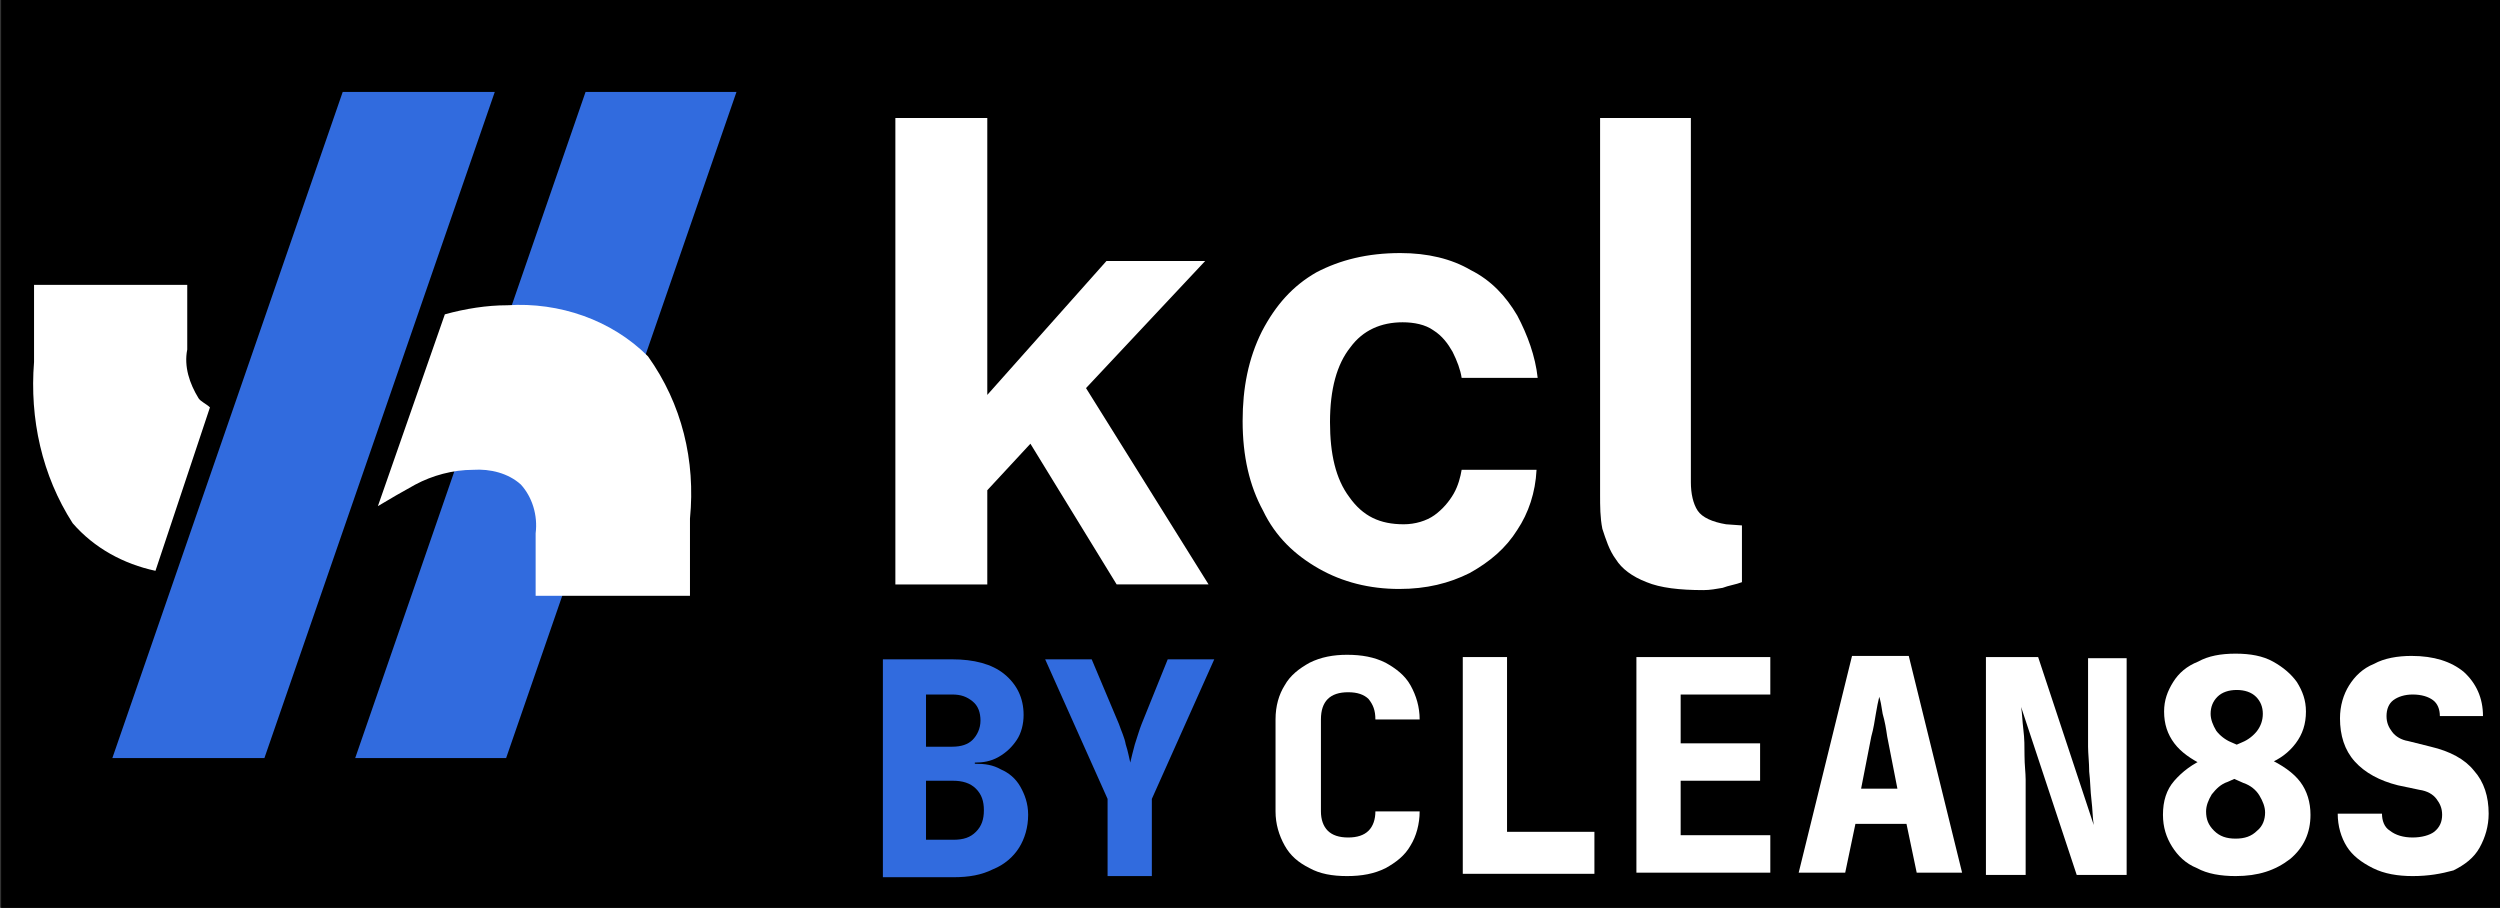 <?xml version="1.0" encoding="utf-8"?>
<!-- Generator: Adobe Illustrator 25.2.0, SVG Export Plug-In . SVG Version: 6.00 Build 0)  -->
<svg version="1.1" id="Layer_1" xmlns="http://www.w3.org/2000/svg" xmlns:xlink="http://www.w3.org/1999/xlink" x="0px" y="0px"
	 viewBox="0 0 220.3 80" style="enable-background:new 0 0 220.3 80;" xml:space="preserve">
<rect x="0" y="0" width="220.3" height="80" fill="#333333" stroke="none"/>
<style type="text/css">
	.st0{display:none;fill:#316BDE;}
	.st1{display:none;}
	.st2{display:inline;fill:#FFFFFF;}
	.st3{display:none;fill:#FFFFFF;}
	.st4{fill:#FE3A5E;}
	.st5{fill:#316BDE;}
	.st6{display:none;fill:#03C4A1;}
	.st7{display:inline;fill:#8D29ED;}
	.st8{display:inline;}
	.st9{fill:#8D29ED;}
	.st10{fill:#FFFFFF;}
</style>
<rect x="0.1" width="220.2" height="80"/>
<path class="st0" d="M53.9,5H9.4C4,5-0.4,9.4-0.4,14.7v44.5c0,0.3,0,0.7,0,1l17.8,8.5L16.6,69h37.3c5.4,0,9.7-4.4,9.7-9.7V14.7
	C63.6,9.4,59.3,5,53.9,5z"/>
<g class="st1">
	<path class="st2" d="M18.5,10.4c5.1,2.8,9.2,5.7,14.9,8.7l-0.7,0.3c3.7-1.6,3.6-1.4,11-4l0.4,0.1c-0.1,0-10.7,5-10.8,5.1
		c-5.1-3.3-10.1-6.7-15.2-10.1L18.5,10.4z"/>
	<path class="st2" d="M33.1,22.2l-0.7-0.4c-3.3-2.1-6.5-4.3-9.8-6.5c-1.8-1.1-3.6-2.4-5.4-3.6L14.6,10l4-1.1l0.6,0.3
		c2.7,1.4,5.1,2.8,7.7,4.4c2.1,1.3,4.3,2.6,6.7,4c2.3-1,3.1-1.3,8.1-2.8l2.1-0.7l3.8,1.4l-3,1.4c-0.1,0-10.7,5-10.8,5.1L33.1,22.2z"
		/>
</g>
<path class="st3" d="M46.4,32.6c0-6.3,0-5.8-1-11l-12.9,5.7c-6.4-5.4-12.2-9.2-17.8-11.7c-4.6-2.1-9.4-3.2-14.4-3.5
	c0,0.1,0,0.1-0.1,0.3c6.8,0.4,12.2,2.6,16,6.3C20.8,23,23,29.2,23,37.2c0,7.1-2.3,12.5-6.8,16.5c-4,3.6-9.4,5.4-16.2,6
	c0,0.3,0,0.6,0,0.7l12.4,6.1c1.7,0.9,3.3,1.7,5,2.6c6.3-1.7,11.7-4.3,16.2-7.7C42.1,54.5,46.4,45,46.4,32.6z"/>
<g id="Layer_1_2_">
	<g id="Layer_2_2_">
	</g>
	<g id="Layer_1_1_">
		<path class="st4" d="M-24.5-46.9"/>
		<polygon class="st5" points="51.6,8.1 31.3,66.8 44.6,66.8 64.9,8.1 		"/>
		<polygon class="st6" points="41.1,3.3 24.5,51.1 35.4,51.1 51.9,3.3 		"/>
		<path class="st4" d="M52,10.4"/>
		<g class="st1">
			<path class="st7" d="M39.3,39.6V35c0.1-1.3-0.3-2.5-1-3.5c-0.9-0.8-2.2-1.2-3.4-1c-1.5,0-2.9,0.4-4.1,1c-1.3,0.8-2.7,1.5-4,2.4
				c-1.7,1.1-3.6,2.1-5.4,2.9c-2,0.8-4,1.2-6.1,1.2c-3.4,0.3-6.8-1-9-3.6c-2.2-3.5-3.1-7.5-2.8-11.7v-5.5h11v4.6
				c-0.1,1.2,0.2,2.4,0.8,3.5c0.8,0.8,1.7,1.2,2.8,1c1.3,0,2.6-0.4,3.7-1.1c1.2-0.8,2.4-1.5,3.8-2.4c1.7-1.1,3.6-2.2,5.5-2.9
				c2-0.8,4.1-1.2,6.3-1.2c3.8-0.3,7.4,1,10.1,3.6c2.4,3.4,3.5,7.5,3.1,11.7v5.5H39.3C39.3,39.5,39.3,39.6,39.3,39.6z"/>
		</g>
		<polygon class="st5" points="30.2,8.1 9.9,66.8 23.3,66.8 43.6,8.1 		"/>
		<g class="st1">
			<g class="st8">
				<path class="st9" d="M35.9,18.8l-4,11.7c0.4-0.1,0.8-0.1,1.3-0.1c1.2-0.1,2.4,0.3,3.4,1c0.8,1,1.2,2.2,1,3.5v4.6h1.8l6-17.3
					C42.8,19.8,39.4,18.5,35.9,18.8z"/>
				<path class="st10" d="M39.6,40h-2.4v-5c0.1-1.2-0.3-2.4-1-3.3c-0.8-0.7-2-1-3.1-0.9c-0.4,0-0.8,0.1-1.3,0.1L31.2,31l4.3-12.6
					h0.2c3.6-0.2,7.1,1,9.7,3.6l0.1,0.1L39.6,40z M37.9,39.3h1.2l5.8-17c-2.4-2.2-5.5-3.4-8.8-3.3l-3.8,11.1c0.3,0,0.6-0.1,0.8-0.1
					c1.3-0.1,2.6,0.3,3.6,1.2c0.8,1,1.3,2.4,1.2,3.8V39.3L37.9,39.3z"/>
			</g>
		</g>
		<g>
			<path class="st10" d="M18.5,35.9c-0.3-0.3-0.8-0.5-1-0.8c-0.8-1.3-1.3-2.8-1-4.3v-5.7H3v6.8c-0.4,5,0.7,10,3.4,14.2
				c1.9,2.2,4.5,3.6,7.3,4.2L18.5,35.9z"/>
		</g>
		<path class="st10" d="M57.1,31.4c-3.2-3.2-7.8-4.8-12.4-4.5c-1.8,0-3.7,0.3-5.5,0.8l-5.9,16.9c1-0.6,2.2-1.3,3.3-1.9
			c1.5-0.8,3.3-1.3,5.1-1.3c1.5-0.1,3.1,0.3,4.2,1.3c1,1.1,1.5,2.7,1.3,4.3v5.5h13.6v-6.8C61.3,40.6,60.1,35.6,57.1,31.4z"/>
	</g>
	<g>
		<g>
			<path class="st10" d="M106.5,51.5h-8.1l-7.6-12.4L87,43.2v8.3h-8.1V10.4H87v24.4L97.5,23h8.7L95.7,34.2L106.5,51.5z"/>
			<path class="st10" d="M123.4,22.3c2.4,0,4.5,0.5,6.2,1.5c1.8,0.9,3.1,2.3,4.1,4c0.9,1.7,1.6,3.6,1.8,5.5h-6.7
				c-0.1-0.7-0.4-1.5-0.8-2.3c-0.4-0.7-0.9-1.4-1.7-1.9c-0.7-0.5-1.7-0.7-2.7-0.7c-1.9,0-3.5,0.7-4.6,2.2c-1.2,1.5-1.8,3.7-1.8,6.6
				c0,2.8,0.5,5,1.7,6.6c1.2,1.7,2.7,2.4,4.8,2.4c1,0,2-0.3,2.7-0.8s1.3-1.2,1.7-1.9c0.4-0.7,0.6-1.5,0.7-2.1h6.6
				c-0.1,2-0.7,3.8-1.7,5.3c-1,1.6-2.4,2.8-4.2,3.8c-1.8,0.9-3.8,1.4-6.2,1.4c-2.6,0-5-0.6-7.1-1.8s-3.8-2.8-4.9-5.1
				c-1.2-2.2-1.8-4.8-1.8-7.9c0-2.9,0.5-5.5,1.7-7.9c1.2-2.3,2.7-4,4.8-5.2C118.1,22.9,120.5,22.3,123.4,22.3z"/>
			<path class="st10" d="M150.1,52c-2.1,0-3.8-0.2-5-0.7c-1.3-0.5-2.2-1.2-2.7-2c-0.6-0.8-0.9-1.8-1.2-2.7c-0.2-1-0.2-2-0.2-3V10.4
				h8v32.1c0,1,0.2,1.9,0.6,2.5c0.4,0.6,1.3,1,2.5,1.2l1.4,0.1v5c-0.5,0.2-1.2,0.3-1.7,0.5C151.2,51.9,150.7,52,150.1,52z"/>
		</g>
	</g>
</g>
<g>
	<g>
		<path class="st10" d="M118.7,77.2c-1.3,0-2.4-0.2-3.3-0.7c-1-0.5-1.7-1.1-2.2-2c-0.5-0.9-0.8-1.9-0.8-3v-8.1c0-1.2,0.3-2.2,0.8-3
			c0.5-0.9,1.3-1.5,2.2-2c1-0.5,2.1-0.7,3.3-0.7c1.3,0,2.4,0.2,3.4,0.7c0.9,0.5,1.7,1.1,2.2,2c0.5,0.9,0.8,1.9,0.8,3h-3.9
			c0-0.8-0.2-1.3-0.6-1.8c-0.4-0.4-1-0.6-1.8-0.6c-0.8,0-1.4,0.2-1.8,0.6c-0.4,0.4-0.6,1-0.6,1.8v8.1c0,0.7,0.2,1.3,0.6,1.7
			c0.4,0.4,1,0.6,1.8,0.6c0.8,0,1.4-0.2,1.8-0.6c0.4-0.4,0.6-1,0.6-1.7h3.9c0,1.1-0.3,2.2-0.8,3c-0.5,0.9-1.3,1.5-2.2,2
			C121.1,77,120,77.2,118.7,77.2z"/>
		<path class="st10" d="M128.9,76.9V57.9h3.9v15.4h7.7v3.7H128.9z"/>
		<path class="st10" d="M144.2,76.9V57.9H156v3.3h-7.9v4.3h7v3.3h-7v4.8h7.9v3.3H144.2z"/>
		<path class="st10" d="M158.5,76.9l4.7-19.1h5l4.7,19.1h-4l-0.9-4.3h-4.5l-0.9,4.3H158.5z M164,69.5h3.2l-0.9-4.6
			c-0.1-0.7-0.2-1.3-0.4-2c-0.1-0.7-0.2-1.2-0.3-1.5c-0.1,0.4-0.2,0.9-0.3,1.5c-0.1,0.6-0.2,1.3-0.4,2L164,69.5z"/>
		<path class="st10" d="M175,76.9V57.9h4.6l4.9,14.8c-0.1-0.6-0.1-1.4-0.2-2.2c-0.1-0.8-0.1-1.7-0.2-2.5c0-0.8-0.1-1.6-0.1-2.2v-7.8
			h3.4v19.1H183l-4.9-14.8c0.1,0.6,0.1,1.2,0.2,2c0.1,0.8,0.1,1.5,0.1,2.3c0,0.8,0.1,1.5,0.1,2.1v8.4H175z"/>
		<path class="st10" d="M197,77.2c-1.3,0-2.5-0.2-3.4-0.7c-1-0.4-1.7-1.1-2.2-1.9s-0.8-1.7-0.8-2.8c0-1.2,0.3-2.2,1-3s1.6-1.5,2.8-2
			l3.2-1.4c0.5-0.2,1-0.6,1.3-1c0.3-0.4,0.5-0.9,0.5-1.5c0-0.6-0.2-1.1-0.6-1.5c-0.4-0.4-1-0.6-1.7-0.6c-0.7,0-1.3,0.2-1.7,0.6
			s-0.6,0.9-0.6,1.5c0,0.5,0.2,1,0.5,1.5c0.3,0.4,0.8,0.8,1.3,1l3.2,1.4c1.3,0.6,2.3,1.3,2.9,2.1c0.6,0.8,0.9,1.8,0.9,2.9
			c0,1.6-0.6,2.9-1.8,3.9C200.5,76.7,199,77.2,197,77.2z M197,73.9c0.8,0,1.4-0.2,1.9-0.7c0.5-0.4,0.7-1,0.7-1.6
			c0-0.5-0.2-1-0.5-1.5c-0.3-0.5-0.8-0.9-1.4-1.1l-3.6-1.6c-1-0.5-1.9-1.1-2.5-1.9c-0.6-0.8-0.9-1.7-0.9-2.8c0-1,0.3-1.8,0.8-2.6
			c0.5-0.8,1.2-1.4,2.2-1.8c0.9-0.5,2-0.7,3.3-0.7c1.3,0,2.4,0.2,3.3,0.7c0.9,0.5,1.6,1.1,2.1,1.8c0.5,0.8,0.8,1.6,0.8,2.6
			c0,1.1-0.3,2-0.9,2.8c-0.6,0.8-1.4,1.4-2.4,1.8l-3.6,1.6c-0.6,0.2-1,0.6-1.4,1.1c-0.3,0.5-0.5,1-0.5,1.5c0,0.7,0.2,1.2,0.7,1.7
			C195.6,73.7,196.2,73.9,197,73.9z"/>
		<path class="st10" d="M212.6,77.2c-1.3,0-2.5-0.2-3.5-0.7c-1-0.5-1.8-1.1-2.3-1.9c-0.5-0.8-0.8-1.8-0.8-2.9h3.9
			c0,0.6,0.2,1.2,0.7,1.5c0.5,0.4,1.2,0.6,2,0.6c0.8,0,1.5-0.2,1.9-0.5c0.5-0.4,0.7-0.9,0.7-1.5c0-0.6-0.2-1-0.5-1.4
			c-0.3-0.4-0.8-0.7-1.5-0.8l-1.9-0.4c-1.6-0.4-2.9-1.1-3.8-2.1c-0.9-1-1.3-2.3-1.3-3.8c0-1.1,0.3-2.1,0.8-2.9s1.2-1.5,2.2-1.9
			c0.9-0.5,2.1-0.7,3.3-0.7c2,0,3.5,0.5,4.6,1.4c1.1,1,1.7,2.3,1.7,3.9H215c0-0.6-0.2-1.1-0.6-1.4c-0.4-0.3-1-0.5-1.8-0.5
			c-0.7,0-1.3,0.2-1.7,0.5c-0.4,0.3-0.6,0.8-0.6,1.4c0,0.6,0.2,1,0.5,1.4s0.8,0.7,1.4,0.8l2,0.5c1.7,0.4,3,1.1,3.8,2.1
			c0.9,1,1.3,2.3,1.3,3.8c0,1.1-0.3,2.1-0.8,3c-0.5,0.9-1.3,1.5-2.3,2C215.1,77,214,77.2,212.6,77.2z"/>
	</g>
</g>
<g>
	<g>
		<path class="st5" d="M77.8,77.2V58.1h6.1c1.9,0,3.5,0.4,4.6,1.3c1.1,0.9,1.7,2.1,1.7,3.6c0,0.8-0.2,1.6-0.6,2.2s-0.9,1.1-1.6,1.5
			s-1.4,0.5-2.1,0.5v0.1c0.9,0,1.6,0.1,2.3,0.5c0.7,0.3,1.3,0.8,1.7,1.5c0.4,0.7,0.7,1.5,0.7,2.5c0,1.1-0.3,2.1-0.8,2.9
			c-0.5,0.8-1.3,1.5-2.3,1.9c-1,0.5-2.1,0.7-3.5,0.7H77.8z M81.6,65.8h2.3c0.8,0,1.4-0.2,1.8-0.6s0.7-1,0.7-1.7
			c0-0.7-0.2-1.3-0.7-1.7s-1-0.6-1.8-0.6h-2.3V65.8z M81.6,74H84c0.9,0,1.5-0.2,2-0.7c0.5-0.5,0.7-1.1,0.7-1.9
			c0-0.8-0.2-1.4-0.7-1.9c-0.5-0.5-1.2-0.7-2-0.7h-2.4V74z"/>
		<path class="st5" d="M97.6,77.2v-6.8l-5.5-12.3h4.1l2.4,5.7c0.2,0.6,0.5,1.2,0.6,1.8c0.2,0.6,0.3,1.2,0.4,1.6
			c0.1-0.4,0.2-0.9,0.4-1.6c0.2-0.6,0.4-1.3,0.6-1.8l2.3-5.7h4.1l-5.5,12.3v6.8H97.6z"/>
	</g>
</g>
</svg>

